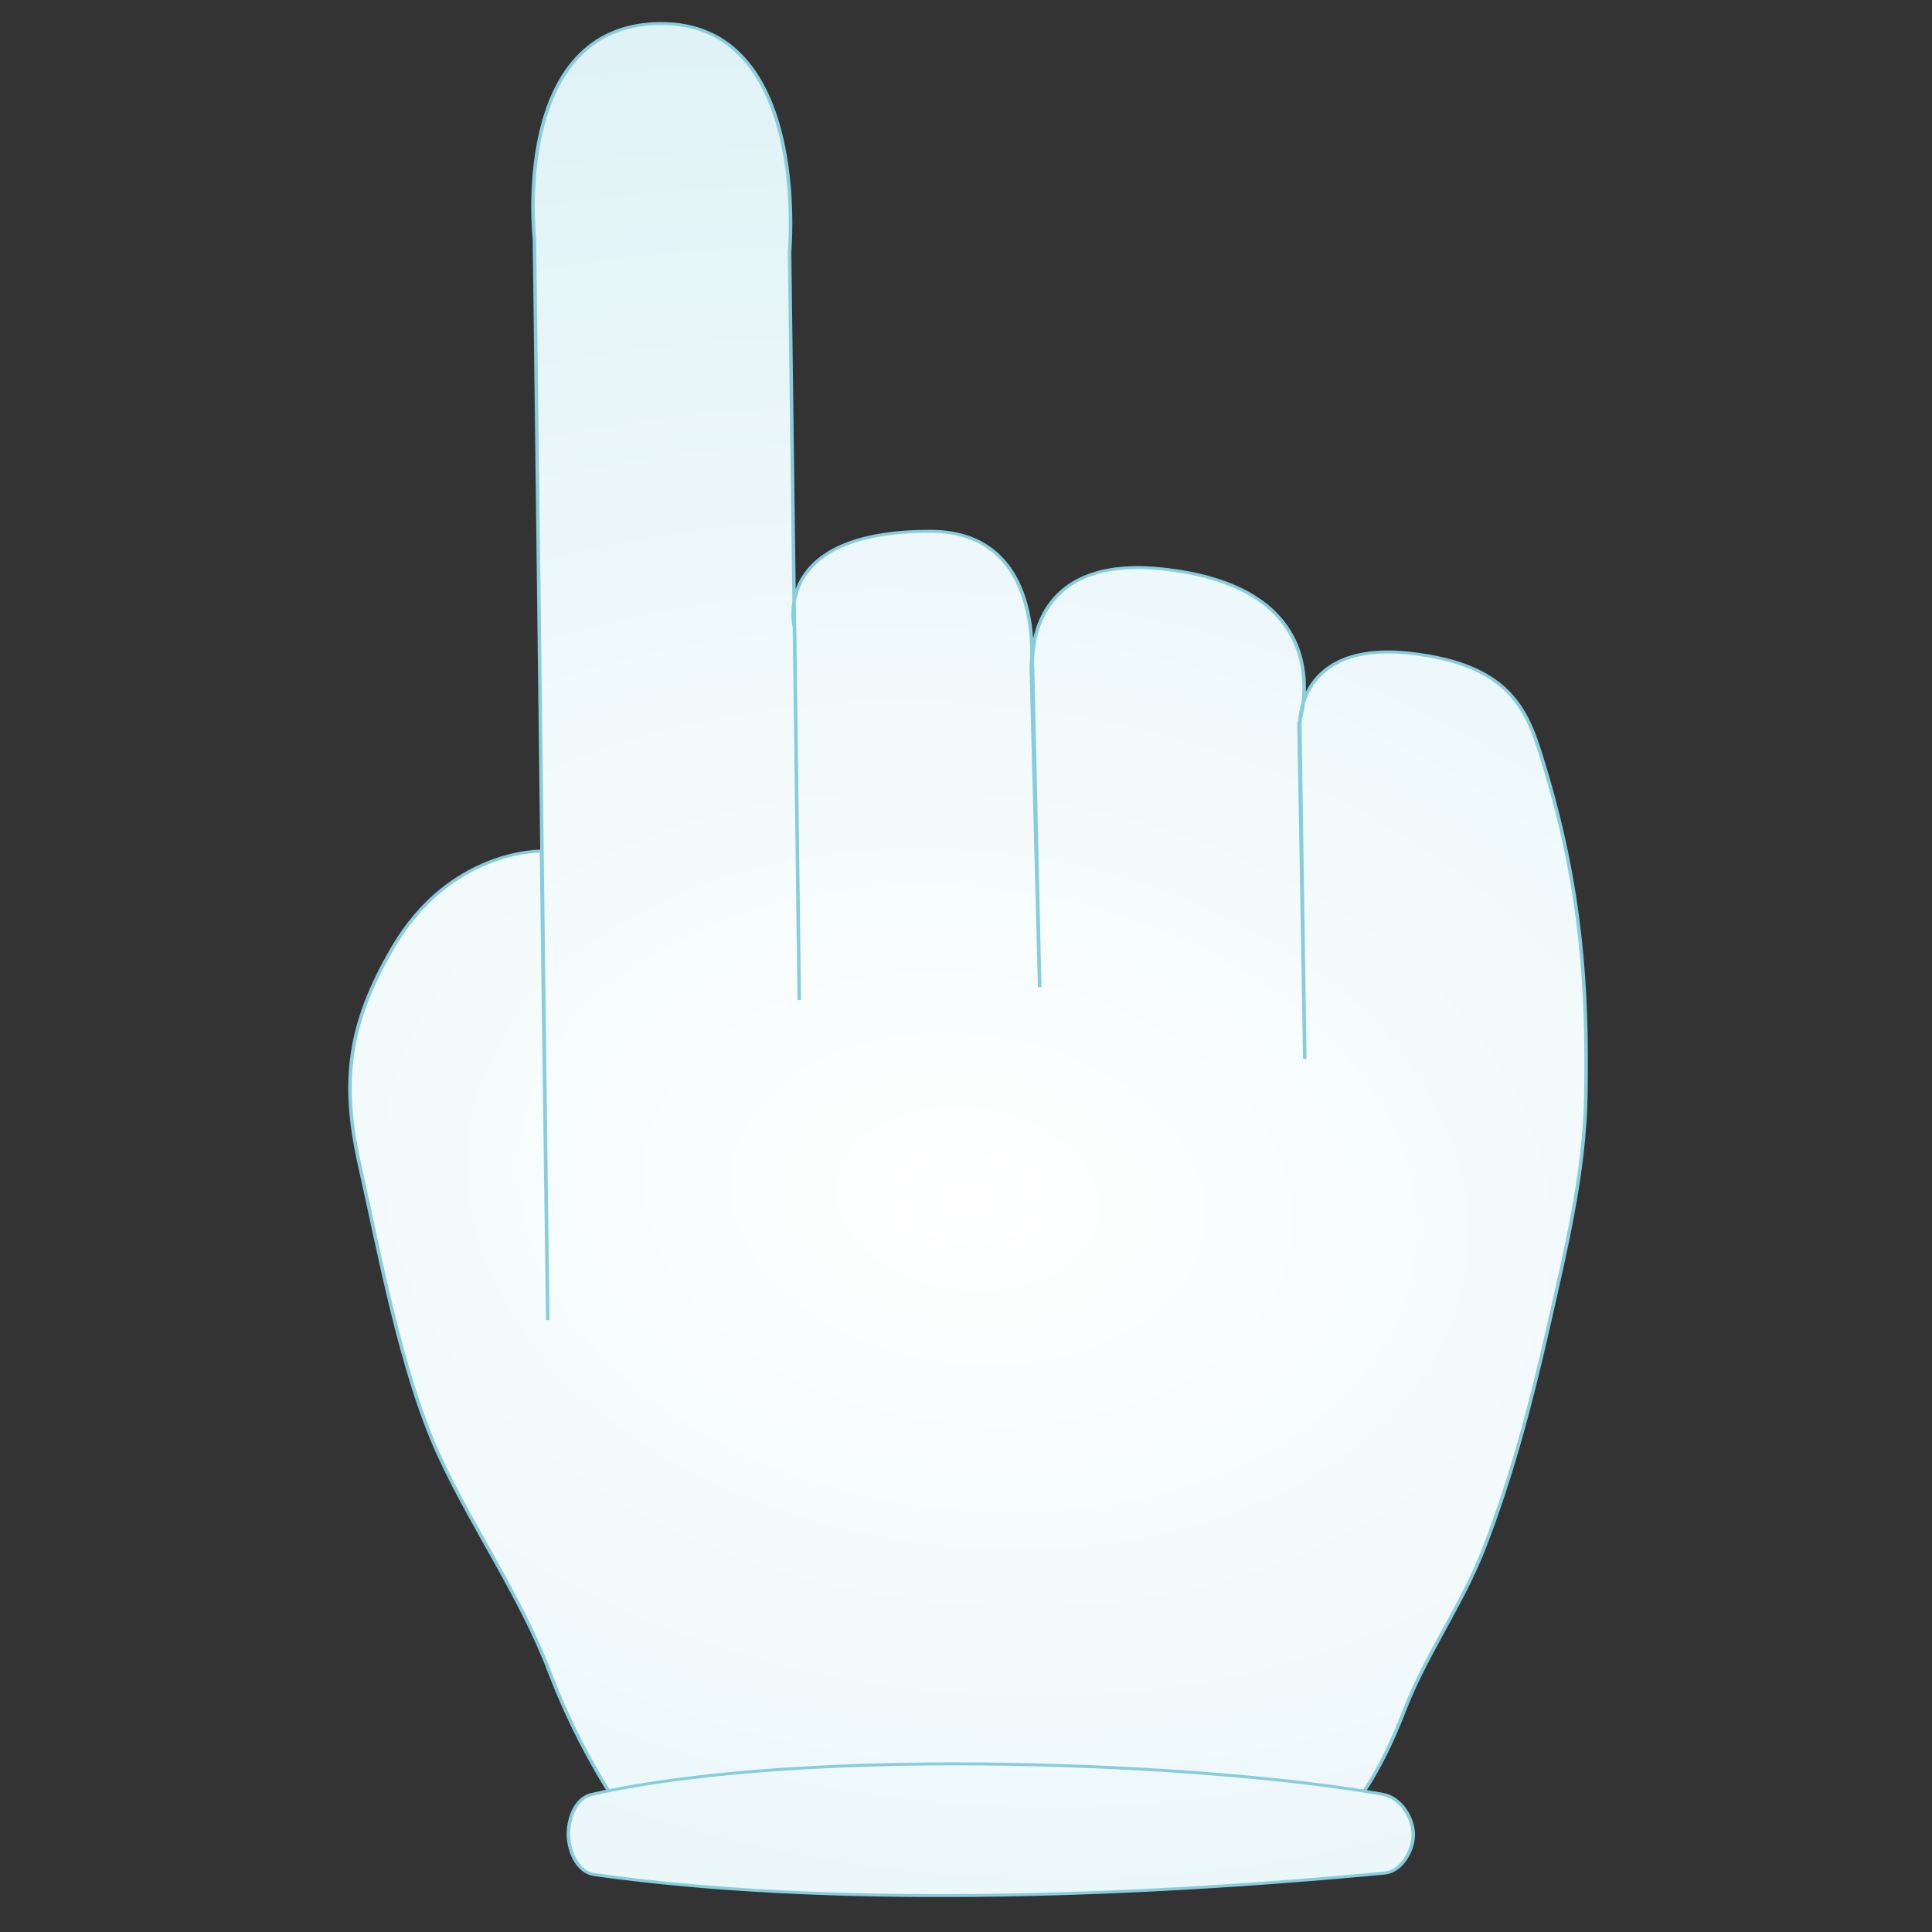 <?xml version="1.0" encoding="UTF-8" standalone="no"?>
<!-- Created with Inkscape (http://www.inkscape.org/) -->

<svg
   xmlns:osb="http://www.openswatchbook.org/uri/2009/osb"
   xmlns:dc="http://purl.org/dc/elements/1.1/"
   xmlns:cc="http://creativecommons.org/ns#"
   xmlns:rdf="http://www.w3.org/1999/02/22-rdf-syntax-ns#"
   xmlns:svg="http://www.w3.org/2000/svg"
   xmlns="http://www.w3.org/2000/svg"
   xmlns:xlink="http://www.w3.org/1999/xlink"
   xmlns:sodipodi="http://sodipodi.sourceforge.net/DTD/sodipodi-0.dtd"
   xmlns:inkscape="http://www.inkscape.org/namespaces/inkscape"
   width="32"
   height="32"
   id="svg2"
   version="1.1"
   inkscape:version="0.48.3.1 r9886"
   sodipodi:docname="hand.svg">
  <rect width="100%" height="100%" fill="#333333" stroke="none"/>
  <defs
     id="defs4">
    <linearGradient
       id="linearGradient3800">
      <stop
         style="stop-color:#ffffff;stop-opacity:1;"
         offset="0"
         id="stop3802" />
      <stop
         style="stop-color:#dff2f6;stop-opacity:1;"
         offset="1"
         id="stop3804" />
    </linearGradient>
    <linearGradient
       id="linearGradient3790">
      <stop
         style="stop-color:#daeff5;stop-opacity:1;"
         offset="0"
         id="stop3792" />
      <stop
         style="stop-color:#ffffff;stop-opacity:1;"
         offset="1"
         id="stop3794" />
    </linearGradient>
    <linearGradient
       id="linearGradient3778">
      <stop
         style="stop-color:#6ffcf6;stop-opacity:1;"
         offset="0"
         id="stop3780" />
      <stop
         style="stop-color:#000000;stop-opacity:0;"
         offset="1"
         id="stop3782" />
    </linearGradient>
    <linearGradient
       id="linearGradient5215"
       osb:paint="gradient">
      <stop
         style="stop-color:#ffffff;stop-opacity:1;"
         offset="0"
         id="stop5217" />
      <stop
         style="stop-color:#c2e6ee;stop-opacity:1;"
         offset="1"
         id="stop5219" />
    </linearGradient>
    <linearGradient
       id="linearGradient5205"
       osb:paint="solid">
      <stop
         style="stop-color:#5fbcd3;stop-opacity:1;"
         offset="0"
         id="stop5207" />
    </linearGradient>
    <linearGradient
       id="linearGradient3761"
       osb:paint="gradient">
      <stop
         style="stop-color:#ffffff;stop-opacity:1;"
         offset="0"
         id="stop3763" />
      <stop
         style="stop-color:#ffffff;stop-opacity:0;"
         offset="1"
         id="stop3765" />
    </linearGradient>
    <radialGradient
       inkscape:collect="always"
       xlink:href="#linearGradient3800"
       id="radialGradient3806"
       cx="425.264"
       cy="432.47"
       fx="425.264"
       fy="432.47"
       r="177.011"
       gradientTransform="matrix(2.677,0.633,-0.511,2.162,-492.249,-735.966)"
       gradientUnits="userSpaceOnUse" />
    <radialGradient
       inkscape:collect="always"
       xlink:href="#linearGradient3800"
       id="radialGradient3808"
       gradientUnits="userSpaceOnUse"
       gradientTransform="matrix(2.677,0.633,-0.511,2.162,-492.249,-735.966)"
       cx="425.264"
       cy="432.47"
       fx="425.264"
       fy="432.47"
       r="177.011" />
    <radialGradient
       inkscape:collect="always"
       xlink:href="#linearGradient3800"
       id="radialGradient3810"
       gradientUnits="userSpaceOnUse"
       gradientTransform="matrix(2.677,0.633,-0.511,2.162,-492.249,-735.966)"
       cx="425.264"
       cy="432.47"
       fx="425.264"
       fy="432.47"
       r="177.011" />
  </defs>
  <sodipodi:namedview
     id="base"
     pagecolor="#ffffff"
     bordercolor="#666666"
     borderopacity="1.0"
     inkscape:pageopacity="0.0"
     inkscape:pageshadow="2"
     inkscape:zoom="7.9195959"
     inkscape:cx="29.895957"
     inkscape:cy="9.9092925"
     inkscape:document-units="px"
     inkscape:current-layer="g5247"
     showgrid="false"
     inkscape:window-width="1280"
     inkscape:window-height="978"
     inkscape:window-x="-4"
     inkscape:window-y="-4"
     inkscape:window-maximized="1" />
  <g
     inkscape:label="1. réteg"
     inkscape:groupmode="layer"
     id="layer1"
     transform="translate(0,-1020.362)">
    <g
       id="g5247">
      <g
         id="g3774"
         style="fill:url(#radialGradient3806);fill-opacity:1"
         transform="matrix(0.058,0,0,0.049,-8.631,1017.276)">
        <path
           style="fill:url(#radialGradient3808);fill-opacity:1;stroke:#87cdde;stroke-width:1px;stroke-linecap:butt;stroke-linejoin:miter;stroke-opacity:1"
           d="m 535,673.791 c 0,0 7.32,-9.422 14.856,-32.629 6.081,-18.724 16.509,-35.84 22.654,-54.543 8.001,-24.353 13.552,-49.497 18.368,-74.674 4.962,-25.943 10.402,-52.089 10.807,-78.5 0.573,-37.397 -1.414,-70.713 -11.889,-111.572 C 585.322,304.417 581.262,287.686 551.429,283.791 518.887,279.541 520,308.076 520,308.076 l 1.429,112.857 -1.659,-113.449 c 0,0 13.287,-46.108 -39.77,-52.265 -39.758,-4.614 -36.306,33.954 -36.306,33.954 l 2.02,107.475 -2.409,-108.094 c 0,0 4.297,-45.913 -28.715,-45.989 -46.163,-0.107 -38.876,32.654 -38.876,32.654 l 1.342,125.801 -2.77,-252.944 c 0,0 6.056,-77.734 -37.143,-77.143 -42.616,0.583 -35.714,72.857 -35.714,72.857 l 3.796,365.39 -1.788,-158.51 c 0,0 -26.038,-0.746 -42.528,32.798 -12.737,25.909 -14.756,45.325 -9.336,73.682 5.65,29.562 11.77,70.032 22.714,98.069 9.617,24.639 23.352,47.671 31.429,72.857 8.927,27.838 20.714,47.143 20.714,47.143 z"
           id="path2987"
           inkscape:connector-curvature="0"
           sodipodi:nodetypes="csssssscccscccscccscccsssscc" />
        <path
           style="fill:url(#radialGradient3810);fill-opacity:1;stroke:#87cdde;stroke-width:1px;stroke-linecap:butt;stroke-linejoin:miter;stroke-opacity:1"
           d="m 317.857,669.505 c 63.804,-16.877 178.042,-10.213 225.858,0 5.278,1.127 8.7,8.261 8.694,13.658 -0.005,5.136 -3.197,12.412 -8.301,12.98 -75.499,8.397 -159.377,11.504 -225.537,0.505 -4.882,-0.812 -7.208,-7.757 -7.424,-12.857 -0.216,-5.1 1.624,-12.94 6.71,-14.286 z"
           id="path2991"
           inkscape:connector-curvature="0"
           sodipodi:nodetypes="ssssszs" />
      </g>
    </g>
  </g>
</svg>

